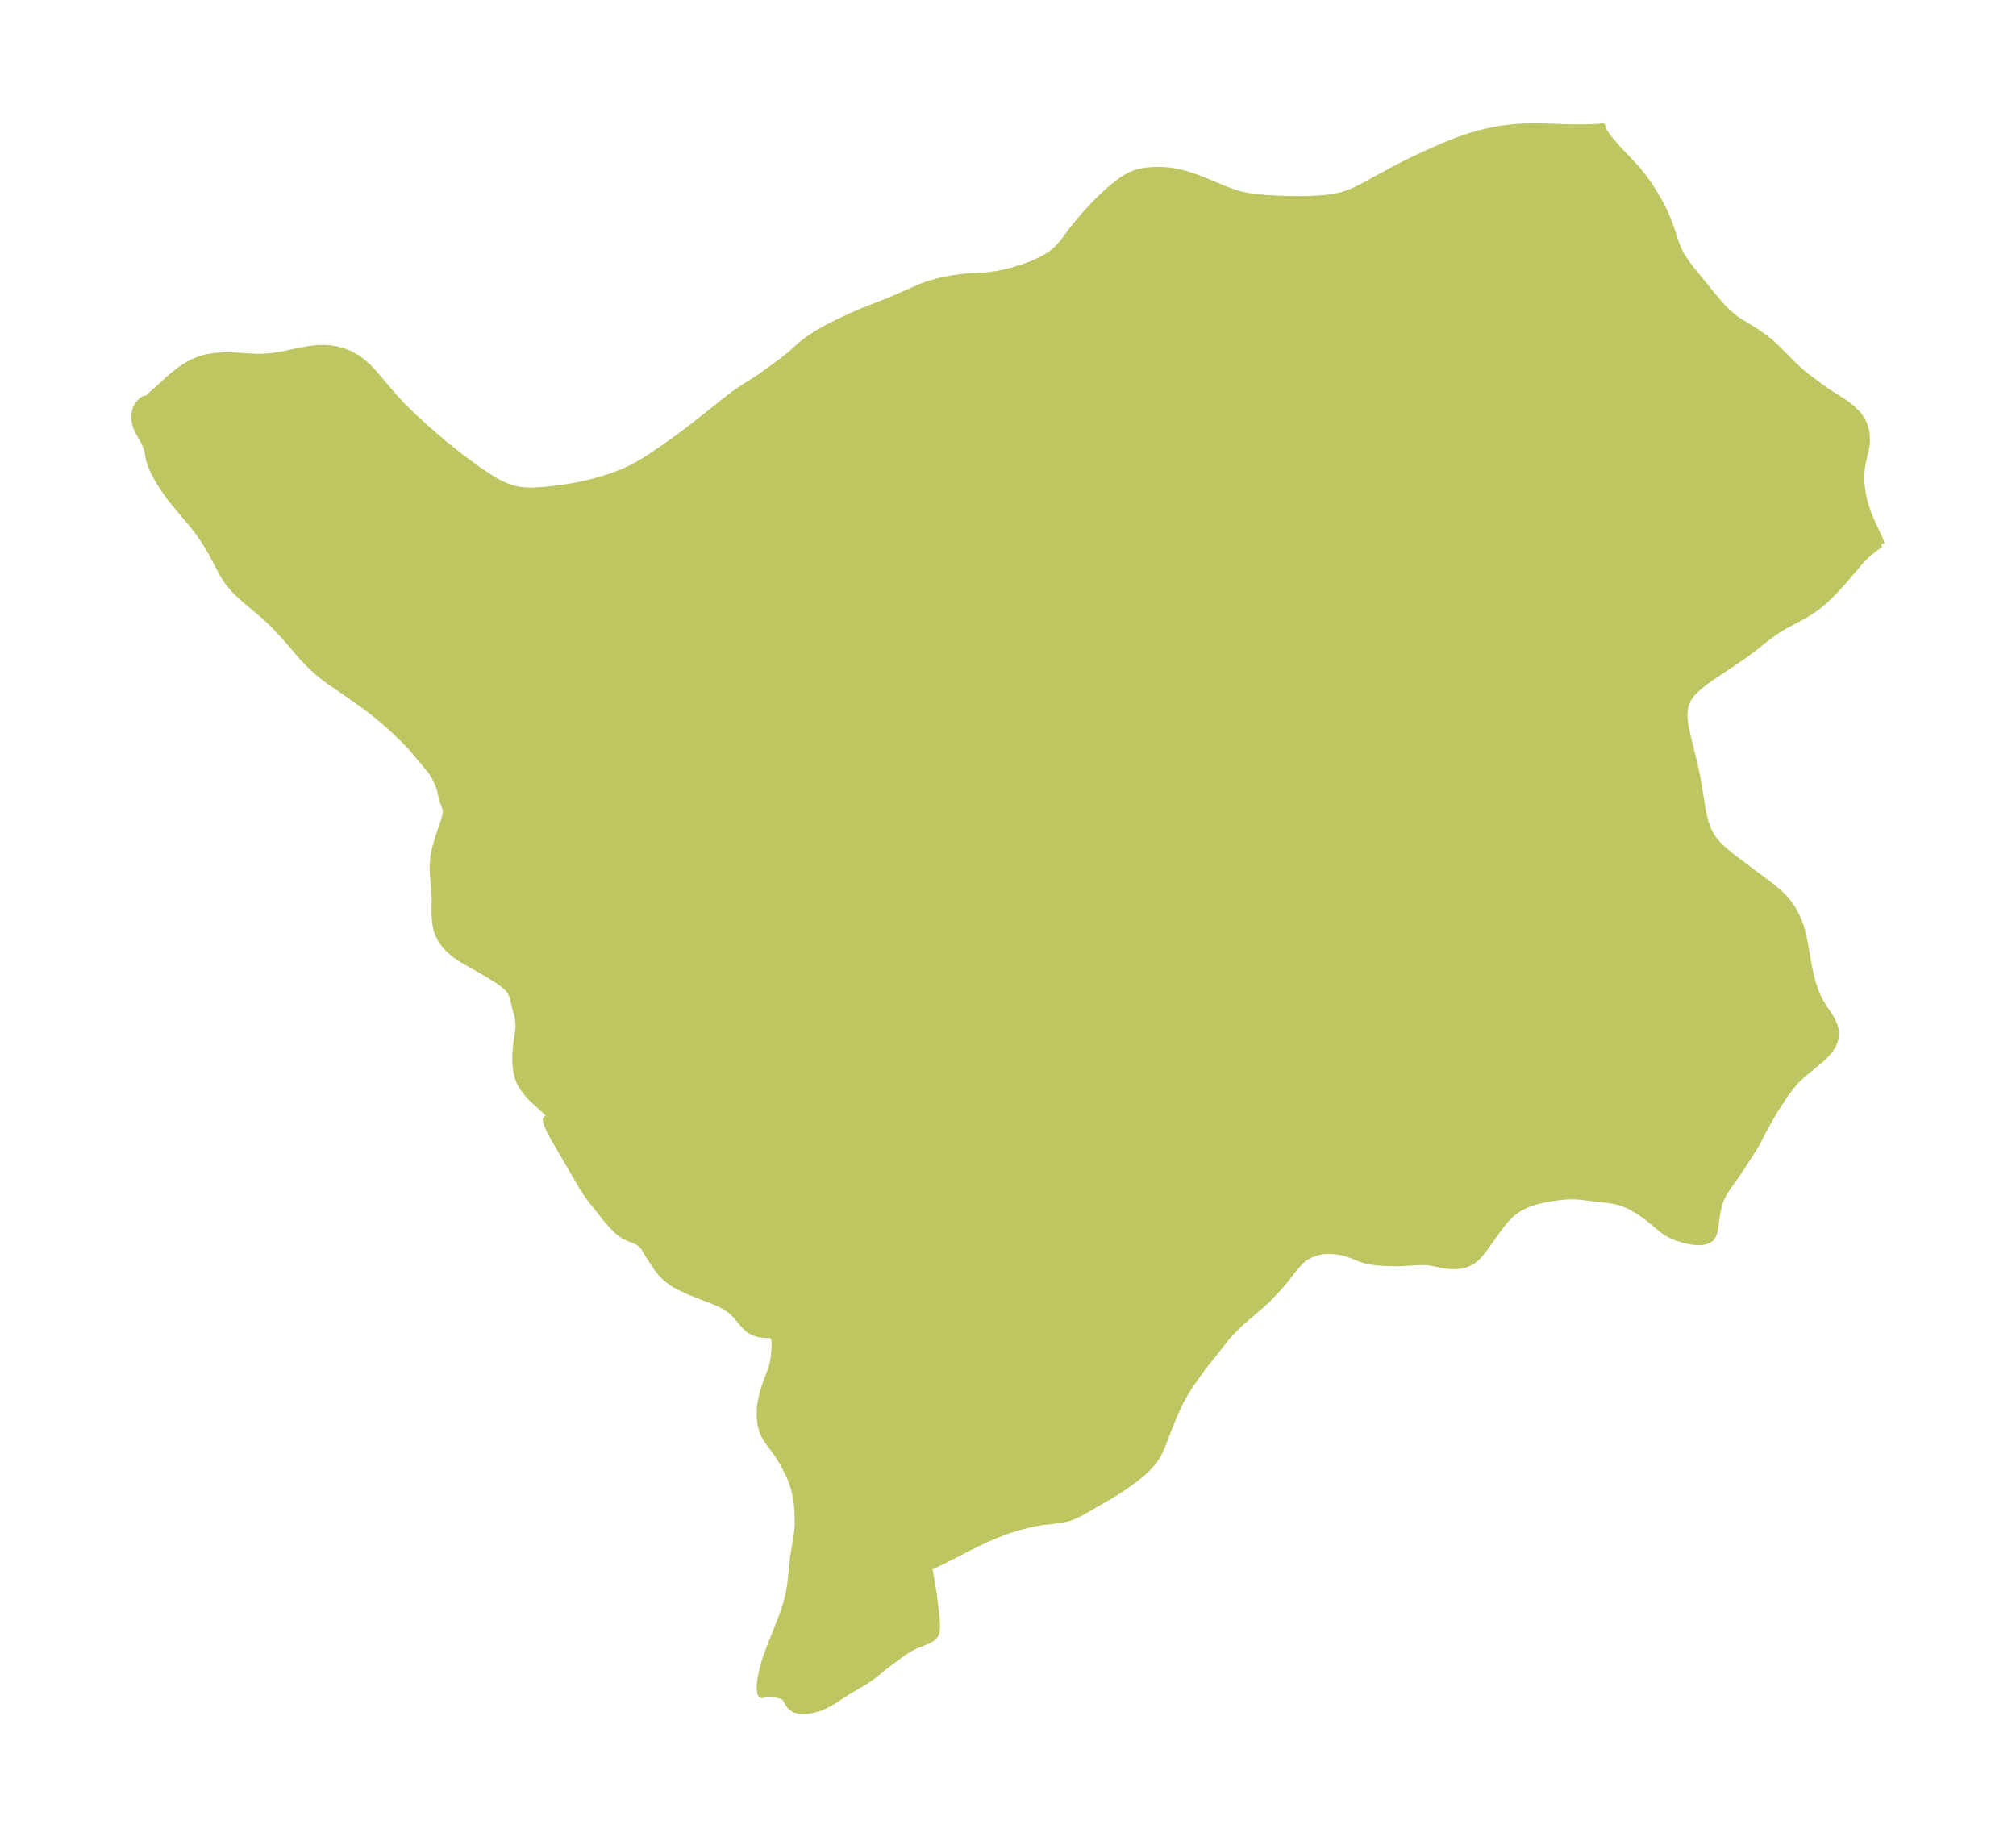 <?xml version="1.0" encoding="UTF-8"?>
<!DOCTYPE svg  PUBLIC '-//W3C//DTD SVG 1.1//EN'  'http://www.w3.org/Graphics/SVG/1.1/DTD/svg11.dtd'>
<svg width="307.78pt" height="280.51pt" version="1.1" viewBox="0 0 307.78 280.51" xmlns="http://www.w3.org/2000/svg" xmlns:xlink="http://www.w3.org/1999/xlink">
 <defs>
  <style type="text/css">*{stroke-linejoin: round; stroke-linecap: butt}</style>
 </defs>
 <g id="figure_1">
  <g id="patch_1">
   <path d="m0 280.51h307.78v-280.51h-307.78v280.51z" fill="none"/>
  </g>
  <g id="axes_1">
   <g id="PatchCollection_1">
    <defs>
     <path id="m8763c66b71" d="m287.25-197.41-0.171 0.029-0.296 0.16-0.66 0.459-0.792 0.648-0.833 0.792-0.85 0.936-2.34 2.74-1.043 1.133-0.929 0.957-0.749 0.705-0.719 0.618-0.828 0.638-1.107 0.736-0.858 0.493-2.628 1.392-1.252 0.76-1.275 0.909-2.099 1.669-1.13 0.859-0.951 0.67-4.182 2.808-1.043 0.729-0.649 0.487-0.82 0.69-0.685 0.69-0.423 0.532-0.247 0.39-0.378 0.908-0.125 0.588-0.065 0.925 0.036 0.787 0.115 0.872 0.387 1.804 1.01 4.098 0.246 1.097 0.255 1.296 0.79 4.868 0.345 1.434 0.421 1.185 0.435 0.875 0.367 0.572 0.844 0.997 0.642 0.614 1.271 1.067 0.653 0.509 4.928 3.683 0.808 0.626 1.057 0.896 0.587 0.575 0.79 0.947 0.589 0.88 0.38 0.675 0.333 0.692 0.454 1.186 0.223 0.749 0.322 1.375 0.645 3.67 0.407 1.94 0.237 0.875 0.411 1.238 0.451 1.064 0.293 0.569 0.588 0.965 0.905 1.37 0.3 0.521 0.236 0.48 0.251 0.679 0.124 0.626-0.058 1.035-0.366 1.013-0.464 0.726-0.593 0.693-0.692 0.667-2.881 2.379-0.831 0.786-0.573 0.628-0.543 0.667-0.625 0.846-0.96 1.429-0.769 1.215-0.737 1.231-0.687 1.241-1.026 1.989-0.513 0.897-0.629 1.019-1.873 2.896-0.63 0.921-1.026 1.412-0.556 0.851-0.503 0.989-0.275 0.787-0.2 0.793-0.172 0.888-0.23 1.821-0.113 0.602-0.215 0.639-0.149 0.264-0.192 0.233-0.092 0.084-0.683 0.338-0.878 0.121-1.003-0.058-0.499-0.081-0.794-0.177-0.721-0.203-0.616-0.207-0.846-0.364-0.502-0.283-0.4-0.265-0.536-0.397-1.918-1.589-0.744-0.573-0.909-0.587-0.945-0.557-0.465-0.236-0.82-0.338-0.947-0.293-1.174-0.214-4.488-0.529-0.946-0.059-1.16 0.032-0.806 0.071-1.637 0.226-0.819 0.151-1.265 0.296-1.395 0.459-1.254 0.617-0.785 0.553-0.724 0.646-0.514 0.54-0.487 0.571-0.9 1.182-1.982 2.788-0.563 0.699-0.382 0.415-0.552 0.489-0.437 0.292-0.783 0.366-0.736 0.181-0.772 0.079-0.68 0.008-0.683-0.049-0.703-0.114-1.631-0.344-0.798-0.107-0.991-0.012-2.676 0.158-1.03 0.028-1.434-0.029-1.365-0.097-0.644-0.075-1.011-0.182-0.763-0.217-1.968-0.787-0.761-0.221-0.488-0.104-1.197-0.158-0.833-0.021-0.835 0.072-0.806 0.173-0.983 0.37-0.516 0.272-0.406 0.266-0.361 0.287-0.435 0.424-0.948 1.107-1.252 1.644-0.551 0.652-2.047 2.18-0.877 0.801-3.139 2.685-1.036 1.001-0.784 0.834-0.628 0.744-1.419 1.818-1.927 2.386-1.764 2.467-0.625 0.94-0.59 0.984-0.327 0.602-0.558 1.121-0.566 1.261-0.65 1.583-1.127 2.897-0.324 0.789-0.366 0.752-0.514 0.816-0.515 0.653-0.668 0.713-1.028 0.934-0.857 0.684-0.996 0.724-1.103 0.752-1.512 0.958-4.463 2.577-0.464 0.248-1.214 0.531-0.423 0.131-0.96 0.218-0.541 0.086-2.539 0.288-1.18 0.207-1.96 0.476-1.418 0.425-0.838 0.283-1.483 0.561-1.288 0.547-1.241 0.575-1.795 0.891-3.905 2.003-1.34 0.629-0.628 0.243-0.055 0.173 0.03 0.342 0.586 3.421 0.464 3.768 0.085 1.275-0.035 0.668-0.068 0.348-0.113 0.304-0.114 0.192-0.308 0.327-0.344 0.244-0.288 0.158-1.639 0.653-0.674 0.304-0.696 0.375-1.109 0.733-1.285 0.934-1.219 0.932-2.071 1.651-0.712 0.5-2.986 1.781-2.09 1.361-0.834 0.488-0.945 0.445-0.504 0.189-0.505 0.158-0.96 0.213-0.865 0.076-0.659-0.046-0.542-0.145-0.367-0.184-0.442-0.365-0.197-0.247-0.499-0.874-0.218-0.234-0.264-0.159-0.293-0.109-0.572-0.138-1.101-0.17-0.612-0.013-0.305 0.081-0.097 0.091-0.105 0.046-0.096-0.005-0.075-0.048-0.115-0.201-0.09-0.532 0.041-1.075 0.144-0.959 0.23-1.049 0.452-1.56 0.552-1.549 1.92-4.848 0.329-0.908 0.342-1.07 0.284-1.069 0.204-0.973 0.156-0.966 0.46-4.326 0.544-3.221 0.091-0.816 0.061-0.983-0.051-1.892-0.079-0.969-0.093-0.734-0.153-0.842-0.227-0.934-0.245-0.788-0.272-0.713-0.328-0.738-0.866-1.669-0.741-1.206-1.678-2.282-0.468-0.822-0.281-0.708-0.228-0.963-0.095-0.91 0.02-1.337 0.079-0.724 0.122-0.722 0.22-0.944 0.225-0.764 0.253-0.743 0.827-2.187 0.277-1.071 0.087-0.51 0.151-1.483 0.018-0.745-0.032-0.514-0.104-0.414-0.182-0.26-0.226-0.137-0.239-0.064-0.965-0.052-0.655-0.079-0.7-0.231-0.456-0.212-0.444-0.276-0.586-0.527-1.451-1.703-0.481-0.471-0.452-0.356-0.72-0.461-0.804-0.423-0.722-0.324-3.712-1.437-1.574-0.749-0.647-0.333-0.486-0.293-0.743-0.548-0.502-0.447-0.544-0.574-0.641-0.828-1.185-1.813-0.749-1.279-0.232-0.276-0.277-0.247-0.43-0.278-0.592-0.272-0.796-0.304-0.745-0.356-0.767-0.566-1.052-1.018-0.751-0.848-1.051-1.351-1.177-1.446-0.477-0.635-0.429-0.6-0.687-1.083-4.451-7.639-0.55-1.089-0.364-0.889-0.106-0.399-0.008-0.155 0.05-0.065 0.358-0.137 0.105-0.279-0.061-0.211-0.299-0.403-0.307-0.31-2.059-1.884-0.54-0.59-0.502-0.636-0.43-0.631-0.361-0.673-0.225-0.588-0.203-0.824-0.116-0.832-0.049-0.696-0.01-1.018 0.051-0.973 0.114-0.996 0.3-1.917 0.021-0.883-0.079-0.842-0.155-0.769-0.314-1.035-0.346-1.503-0.14-0.403-0.131-0.272-0.319-0.465-0.401-0.425-0.629-0.518-0.686-0.486-1.995-1.238-3.337-1.893-0.775-0.5-0.702-0.523-0.764-0.689-0.784-0.915-0.251-0.369-0.47-0.904-0.246-0.74-0.157-0.765-0.08-0.68-0.041-0.685-0.015-0.839 0.024-1.762-0.041-1.052-0.239-2.62-0.033-0.847 0.05-1.306 0.147-1.063 0.192-0.854 0.428-1.468 1.002-2.954 0.18-0.827 0.008-0.303-0.08-0.496-0.449-1.211-0.323-1.428-0.169-0.568-0.275-0.697-0.44-0.875-0.376-0.612-0.423-0.587-2.678-3.186-0.577-0.635-0.783-0.786-1.922-1.837-1.812-1.562-1.869-1.456-2.586-1.85-3.217-2.194-1.41-1.107-0.784-0.689-0.756-0.72-1.035-1.087-2.658-3.101-1.573-1.677-0.905-0.878-0.887-0.804-2.533-2.119-1.004-0.896-0.823-0.824-0.798-0.937-0.364-0.501-0.555-0.88-1.855-3.499-0.58-0.985-0.759-1.167-0.602-0.838-0.72-0.924-2.65-3.163-0.7-0.867-0.659-0.879-1.015-1.516-0.663-1.143-0.359-0.701-0.302-0.668-0.37-1.064-0.266-1.437-0.145-0.526-0.326-0.745-0.848-1.487-0.33-0.688-0.169-0.484-0.096-0.392-0.079-0.607 0.006-0.57 0.12-0.642 0.13-0.362 0.291-0.533 0.283-0.357 0.345-0.312 0.288-0.167 0.275-0.05 0.166-0.056 0.348-0.263 0.777-0.674 2.154-1.985 1.022-0.862 0.687-0.52 0.645-0.44 0.565-0.348 0.678-0.369 0.47-0.222 0.912-0.345 0.804-0.216 1.259-0.209 1.505-0.1 1.568 0.026 3.174 0.207 1.276-0.012 1.461-0.133 1.428-0.242 2.505-0.532 1.072-0.201 0.849-0.125 0.848-0.083 1.019-0.029 0.887 0.05 0.918 0.14 1.006 0.264 1.111 0.438 1.032 0.571 0.58 0.405 0.53 0.427 0.654 0.599 0.777 0.806 3.171 3.724 1.318 1.417 1.616 1.58 2.328 2.13 2.46 2.103 2.088 1.664 1.052 0.803 2.226 1.614 1.5 1.004 0.846 0.515 0.917 0.486 0.853 0.373 0.888 0.302 0.778 0.189 1.099 0.149 1.173 0.03 1.952-0.116 2.772-0.326 1.885-0.318 2.15-0.476 1.261-0.336 1.853-0.567 1.05-0.372 1.431-0.591 0.958-0.464 1.035-0.57 0.922-0.559 0.934-0.601 1.948-1.32 2.163-1.542 1.247-0.929 2.193-1.71 3.552-2.832 1.67-1.277 1.373-0.926 2.327-1.466 2.842-2.061 0.62-0.461 1.231-0.985 1.635-1.461 0.945-0.753 1.675-1.091 1.663-0.925 1.296-0.652 1.969-0.921 1.845-0.806 4.332-1.699 4.281-1.888 0.953-0.37 0.786-0.266 1.613-0.442 0.714-0.154 1.158-0.197 1.324-0.183 1.034-0.108 2.252-0.103 0.699-0.064 1.299-0.177 0.788-0.146 1.712-0.419 1.531-0.475 1.347-0.492 0.549-0.229 1.26-0.613 0.885-0.536 0.529-0.379 0.84-0.743 0.769-0.904 1.315-1.757 0.718-0.906 0.992-1.187 1.777-1.944 1.29-1.267 0.72-0.656 1.101-0.935 1.136-0.856 0.925-0.554 1.071-0.448 0.859-0.227 1.045-0.159 1.201-0.068 1.183 0.025 0.93 0.081 0.932 0.142 1.499 0.364 1.49 0.491 1.479 0.572 3.044 1.273 1.399 0.512 1.094 0.314 0.93 0.193 0.941 0.14 1.835 0.18 1.132 0.072 2.501 0.092 2.523 0.008 1.153-0.038 1.201-0.079 1.177-0.128 0.83-0.128 0.81-0.167 1.168-0.341 1.15-0.485 0.838-0.414 4.936-2.68 1.293-0.674 1.317-0.66 2.264-1.075 2.419-1.079 1.286-0.536 1.614-0.616 1.65-0.556 1.166-0.342 1.186-0.302 1.103-0.237 1.12-0.197 1.811-0.226 1.891-0.126 2.558-0.018 4.06 0.14 2.382 0.021 2.175-0.081 0.486-0.056 0.179-0.074-0.047 0.139 0.106 0.312 0.214 0.384 0.391 0.571 0.381 0.495 1.301 1.512 2.306 2.45 0.751 0.837 0.965 1.194 0.87 1.24 0.975 1.583 0.517 0.902 0.436 0.822 0.416 0.867 0.537 1.286 0.329 0.908 0.691 2.104 0.37 0.987 0.315 0.677 0.511 0.877 0.524 0.767 0.569 0.754 3.474 4.275 1.265 1.481 0.996 1.012 1.019 0.86 0.516 0.363 2.704 1.675 0.918 0.63 0.926 0.688 0.657 0.556 0.639 0.593 2.594 2.595 0.828 0.789 0.737 0.647 0.405 0.327 2.333 1.729 1.141 0.803 1.619 1.005 0.596 0.391 0.816 0.59 0.336 0.268 0.975 0.918 0.581 0.754 0.41 0.796 0.249 0.751 0.13 0.631 0.063 0.592 0.002 0.842-0.109 0.945-0.494 2.054-0.138 0.743-0.058 0.507-0.047 0.907 0.001 0.611 0.032 0.665 0.115 1.03 0.223 1.151 0.346 1.251 0.486 1.363 0.473 1.116 1.066 2.273 0.385 0.964" stroke="#bdc660"/>
    </defs>
    <g clip-path="url(#p92d6affa02)">
     <use y="280.512" fill="#bdc660" stroke="#bdc660" xlink:href="#m8763c66b71"/>
    </g>
   </g>
  </g>
 </g>
 <defs>
  <clipPath id="p92d6affa02">
   <rect x="7.2" y="7.2" width="293.38" height="266.11"/>
  </clipPath>
 </defs>
</svg>
